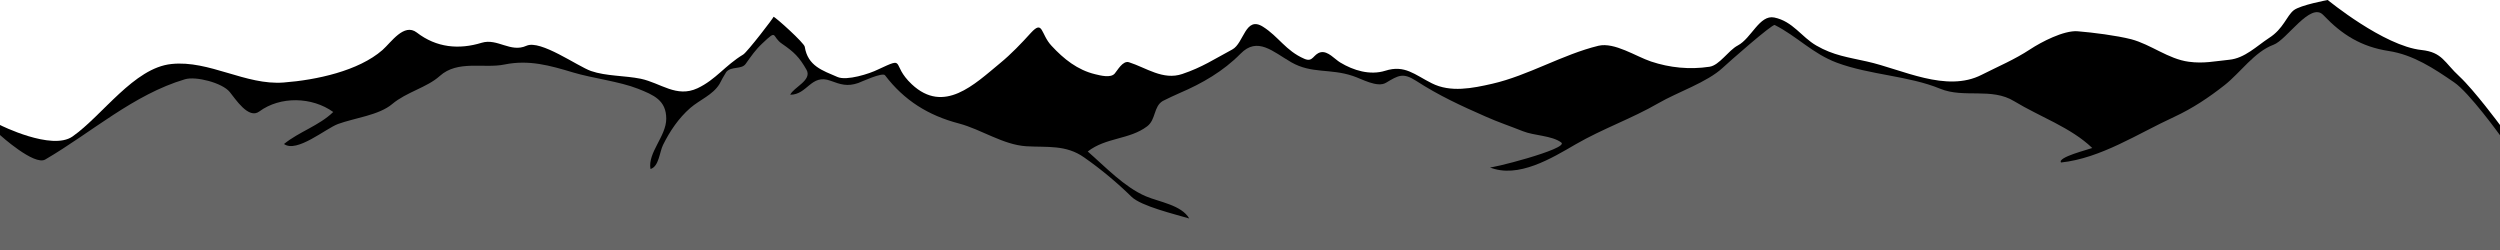 <?xml version="1.0" encoding="utf-8"?>
<!DOCTYPE svg PUBLIC "-//W3C//DTD SVG 1.1//EN" "http://www.w3.org/Graphics/SVG/1.1/DTD/svg11.dtd">
<svg version="1.1" id="horizont--css-varriors" xmlns="http://www.w3.org/2000/svg"
	 width="1000" height="100" viewBox="0 0 1000 100">
<path class="back" d="M0,100V50c0,0,20.7,10.4,29,4.6c12-8.4,24.6-27.5,39.6-29c15.1-1.6,29.7,8.6,44.9,7.4c13-1,29.9-4.6,39.5-13
	c3.5-3.1,8.6-10.9,13.7-7c7.9,6.1,16.9,6.9,26,4.1c6.3-1.9,11.5,4.1,17.9,1.2c5.6-2.5,20.4,8.2,25.8,10.1c6.1,2.1,13.5,1.8,19.9,3.1
	c8,1.7,14.3,7.7,22.7,3.8c7.4-3.5,11-9.1,18.3-13.5c1.6-1,12.5-15.1,12.1-15.1c0.9,0.2,12.3,10.5,12.5,12c1.2,7.7,7.1,9.5,13.1,12.1
	c3.7,1.6,12.8-1.3,16.2-3c11.6-5.4,4.9-2.2,13.5,5.9c12.9,12.1,25.1,0,35.3-8.4c4.5-3.7,8.5-7.9,12.4-12.2c4.9-5.3,3.8,0.5,8.2,5.2
	c4.9,5.3,10.4,9.7,17.5,11.4c2.1,0.5,6.2,1.6,7.8-0.3c1-1.1,3.2-5.3,5.7-4.5c6.9,2.2,13.6,7.3,21.3,4.7c8-2.7,12.7-5.9,20-9.8
	c4.7-2.5,5.2-13.6,12.3-9.1c6.2,3.9,9.1,9.6,16.5,12.8c3.6,1.6,3.5-1.9,6.6-2.6c2.9-0.6,5.6,2.8,7.8,4.1c5.3,3.2,11.9,5.2,18,3.3
	c7.8-2.5,11.8,1.6,18.6,5c7.5,3.8,16.3,2,24.2,0.2c14.4-3.3,28.1-11.7,42.5-15.2c6.4-1.5,15,4.3,21,6.3c7.5,2.5,15.4,3.3,23.4,2.1
	c4-0.6,7.5-6.5,11.3-8.5c5.5-2.9,8.7-12.4,14.6-11.2c7.4,1.5,10.9,7.8,16.8,11.2c6.9,4,12.8,4.7,20.3,6.4c14,3.1,31.7,12.6,45.9,5.3
	c6.7-3.4,13-6,19.4-10.2c4.4-2.9,13.4-7.6,18.9-7.2c6.2,0.5,15.6,1.7,21.5,3.2c7.9,2.1,14.8,7.9,23,9c6,0.8,10.2-0.2,16.2-0.8
	c6.2-0.6,11-5.5,15.9-8.7c5.8-3.7,7-8.8,9.9-11.1C920.2,2,931.1,0,931.1,0s22.4,18.4,37.5,20c8.4,0.9,9.1,5,15.2,10.6
	C989.7,36.1,1000,50,1000,50v50H0z"/>
<path class="front" fill="#666666" d="M0,100V54c0,0,13.7,12.4,18.1,9.8c18.5-10.8,35.3-26,55.9-32.1c4.3-1.3,14.9,1.4,17.9,5.1
	c2.3,2.8,7.5,11,11.8,7.8c8.4-6.2,21.1-5.9,29.6,0.2c-5.7,5.5-13.7,7.9-19.7,12.8c5.1,3.7,16.7-6.2,21.6-8c6.5-2.4,16.4-3.5,21.7-8
	c5.7-4.8,13.9-6.6,19-11.2c7.2-6.5,17.7-2.9,25.9-4.6c9.8-2,18.2,0.4,27.5,3.2c7.7,2.3,18.6,3.6,25.9,6.5c6.3,2.5,11.3,4.6,11.3,12
	c0,7-7.5,13.6-6.3,20.1c3.4-1,3.6-6.8,5-9.6c2.7-5.5,6.3-10.8,10.9-14.8c3.8-3.3,9-5.2,11.7-9.6c0.8-1.6,1.7-3.2,2.7-4.8
	c2-2.4,6.2-0.9,7.8-3.3c2.3-3.2,3.8-5.5,6.7-8.2c6.2-5.9,3.5-2.7,7.8,0.2c4.8,3.3,6.9,5.3,9.8,10.4c2.4,4.2-5.3,7.1-6.5,10
	c6.9,0,8.3-8.5,16.1-5.6c4.1,1.5,6.7,2.4,11.1,0.9c1.1-0.4,9.7-4.4,10.7-3.1c7.6,10,17.3,16.1,29.6,19.3c9,2.4,17.6,8.5,26.9,9.1
	c8.3,0.5,15.9-0.7,23.2,4.5c6.6,4.6,13.2,10.1,18.9,15.7c3.9,3.8,17.5,7,23.1,8.7c-3.1-5.4-12-6.6-17.4-8.9
	c-8.6-3.7-16.2-11.8-23.2-17.9c7.3-5.7,16.7-4.7,23.8-10.1c3.5-2.7,2.5-7.9,6.2-10.1c1.7-0.9,5-2.4,6.8-3.2
	c8.9-3.8,17.4-8.7,24.3-15.7c6.8-7,13-0.8,20.3,3.4c8.2,4.7,15.6,2.4,24.7,5.5c3.4,1.1,9.7,4.8,13.2,2.7c5-3,6.8-4.1,12-0.8
	c9.1,5.9,18,10,27.8,14.3c4.9,2.2,10,3.9,15,5.9c4.5,1.8,11.6,1.7,15.3,4.5c3.4,2.5-29.8,10.9-28.7,9.9c11.4,4.7,25-3.7,34.5-9.2
	c10.9-6.3,22.3-10.2,33.2-16.5c7.4-4.3,19.4-8.3,25.6-14.1c1.9-1.8,19.8-17.6,20.8-17.1c8.9,4.5,15.2,11.5,24.9,15.1
	c13.2,4.9,28.7,5.2,41.3,10.4c9.5,3.9,20.5-0.6,29.6,5c10.2,6.2,22.7,10.5,31.2,18.7c-1.8,0.7-14,3.7-12.5,5.8
	c16-1.7,30.8-11.6,45.2-18.2c7.5-3.5,13.8-7.7,20.3-12.8c6.3-5,11.9-13.3,19.5-16.1C914.7,16,924.2,0.6,929.3,6
	c7.5,7.9,15.2,12.7,26.2,14.4c9.8,1.5,18.1,7,26.1,12.5c6,4,18.4,21.2,18.4,21.2v46H0z"/>
</svg>
